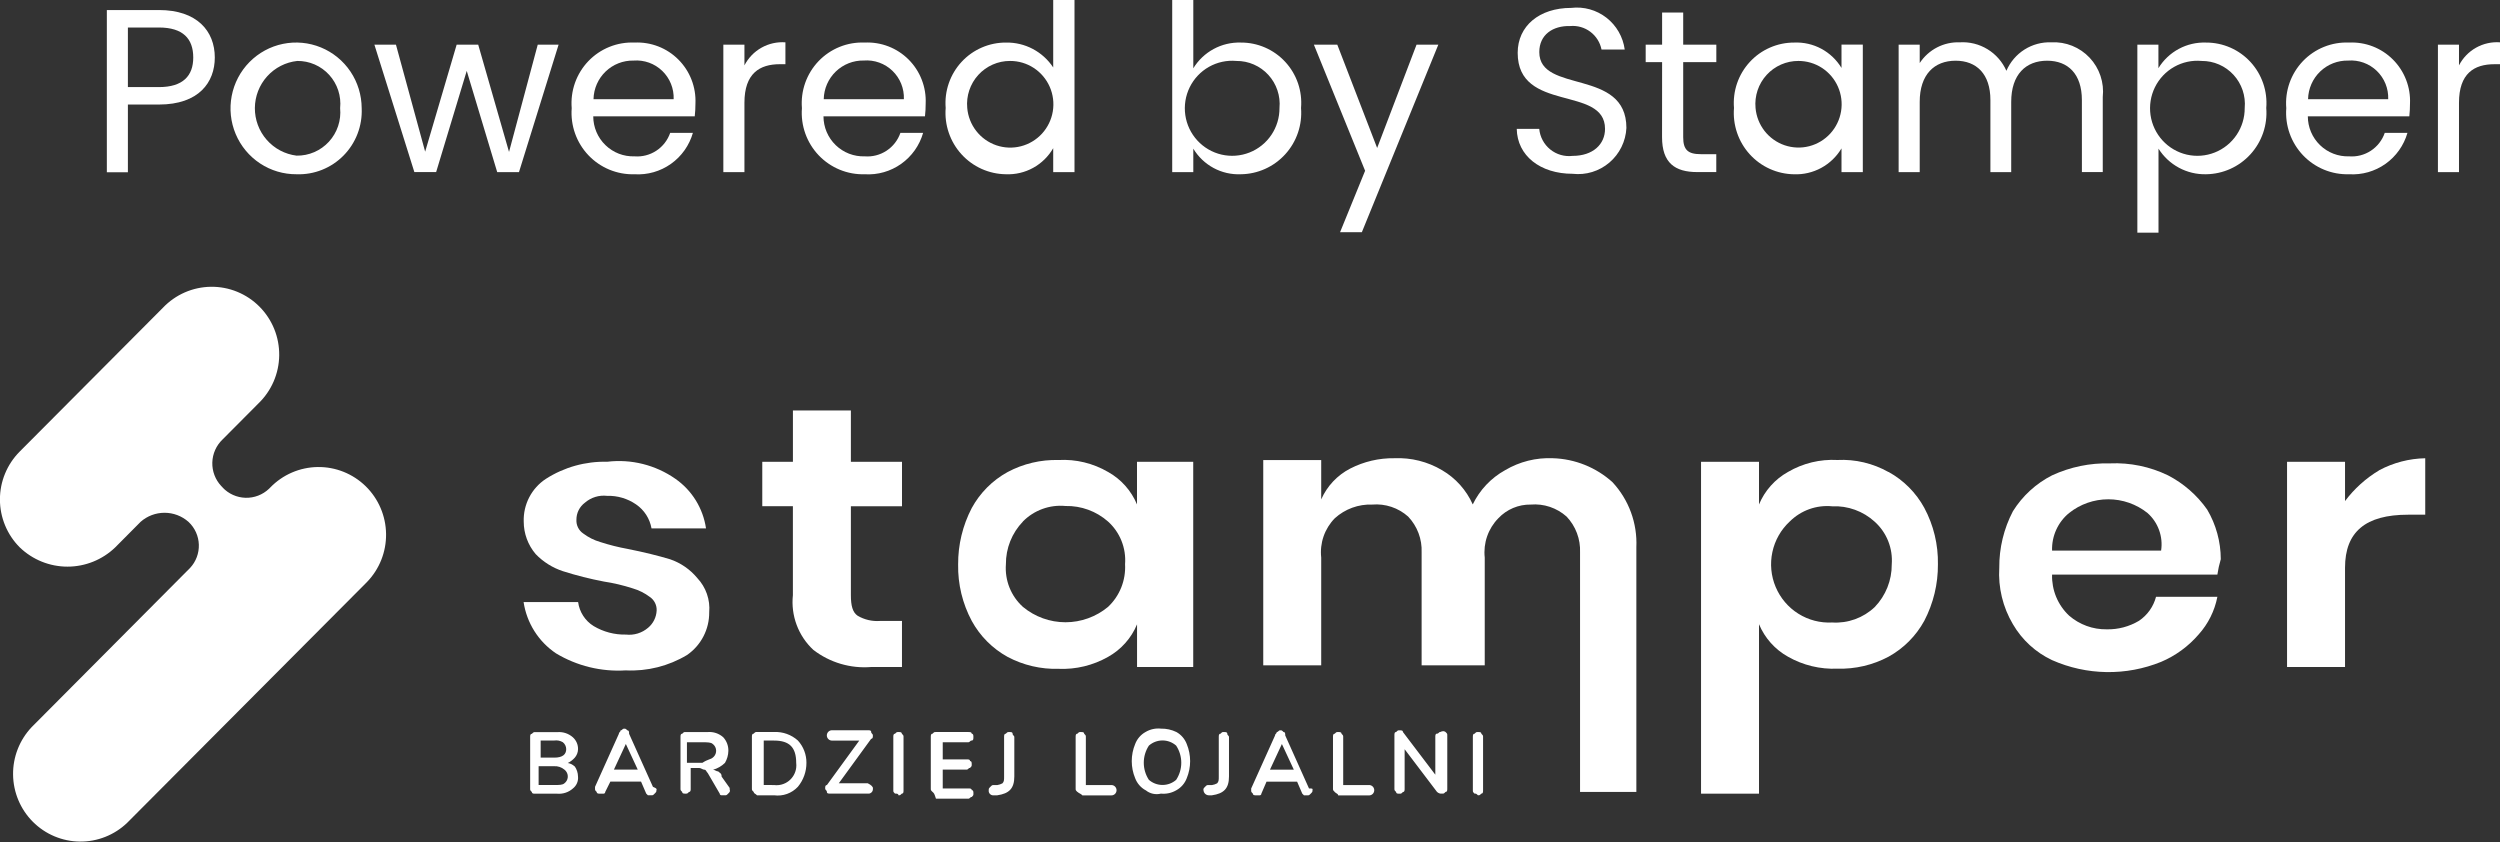 <svg width="190" height="64" viewBox="0 0 190 64" fill="none" xmlns="http://www.w3.org/2000/svg">
<rect x="0" y="0" width="190" height="64" fill="#333333" stroke="none"/>
<path d="M16.917 37.051C17.372 37.533 17.999 37.814 18.661 37.832C19.322 37.85 19.963 37.604 20.444 37.147C20.477 37.116 20.509 37.084 20.54 37.051C21.489 36.072 22.786 35.512 24.146 35.494C25.506 35.476 26.817 36.001 27.792 36.954C28.766 37.907 29.323 39.21 29.341 40.575C29.36 41.941 28.837 43.258 27.888 44.236L27.792 44.333L9.662 62.536C8.693 63.465 7.401 63.976 6.061 63.96C4.722 63.945 3.442 63.404 2.495 62.453C1.548 61.502 1.009 60.216 0.994 58.871C0.978 57.527 1.487 56.229 2.412 55.256L14.188 43.423L14.317 43.296L14.446 43.164C14.893 42.686 15.132 42.05 15.112 41.395C15.091 40.74 14.812 40.12 14.337 39.672L14.317 39.654C13.815 39.213 13.171 38.971 12.505 38.971C11.838 38.971 11.194 39.213 10.692 39.654L10.563 39.783L10.434 39.913L8.754 41.604C7.779 42.542 6.48 43.065 5.13 43.065C3.779 43.065 2.48 42.542 1.505 41.604C1.027 41.127 0.648 40.56 0.389 39.936C0.13 39.312 -0.004 38.642 -0.005 37.966C-0.006 37.29 0.125 36.62 0.383 35.995C0.64 35.37 1.017 34.802 1.493 34.324L1.505 34.312L12.383 23.388C12.855 22.892 13.421 22.495 14.048 22.221C14.675 21.948 15.349 21.803 16.033 21.795C16.716 21.787 17.394 21.916 18.027 22.175C18.66 22.434 19.235 22.817 19.718 23.303C20.201 23.788 20.583 24.365 20.841 25.001C21.099 25.636 21.227 26.317 21.22 27.003C21.212 27.689 21.067 28.367 20.795 28.997C20.522 29.626 20.127 30.194 19.633 30.668L16.915 33.399C16.435 33.856 16.155 34.485 16.136 35.149C16.118 35.813 16.363 36.458 16.817 36.941C16.849 36.974 16.882 37.007 16.915 37.039" fill="white"/>
<path d="M51.328 36.388C51.952 36.823 52.481 37.382 52.882 38.03C53.282 38.678 53.546 39.403 53.657 40.157H49.515C49.45 39.79 49.312 39.44 49.111 39.126C48.909 38.813 48.647 38.544 48.34 38.334C47.693 37.888 46.921 37.661 46.137 37.684C45.836 37.65 45.531 37.678 45.242 37.767C44.952 37.857 44.684 38.005 44.454 38.204C44.252 38.354 44.088 38.55 43.975 38.776C43.863 39.002 43.805 39.252 43.808 39.504C43.797 39.708 43.839 39.911 43.93 40.093C44.02 40.275 44.157 40.431 44.325 40.545C44.714 40.838 45.153 41.058 45.62 41.194C46.299 41.414 46.991 41.589 47.693 41.716C48.988 41.974 50.023 42.235 50.922 42.503C51.731 42.778 52.449 43.273 52.995 43.933C53.32 44.278 53.569 44.688 53.725 45.136C53.881 45.585 53.941 46.061 53.9 46.534C53.905 47.172 53.755 47.801 53.461 48.367C53.168 48.933 52.741 49.417 52.217 49.779C50.813 50.623 49.191 51.03 47.556 50.949C45.696 51.066 43.844 50.612 42.246 49.649C41.591 49.206 41.035 48.632 40.612 47.962C40.19 47.292 39.911 46.541 39.793 45.757H43.937C43.986 46.129 44.117 46.486 44.321 46.801C44.524 47.116 44.794 47.382 45.113 47.579C45.856 48.023 46.709 48.248 47.574 48.228C47.874 48.262 48.179 48.234 48.469 48.144C48.758 48.055 49.026 47.907 49.257 47.709C49.448 47.549 49.605 47.351 49.716 47.127C49.828 46.903 49.892 46.658 49.905 46.408C49.916 46.205 49.873 46.002 49.782 45.819C49.691 45.637 49.555 45.481 49.386 45.367C48.997 45.074 48.558 44.854 48.091 44.718C47.372 44.485 46.635 44.31 45.889 44.197C44.838 43.997 43.8 43.734 42.781 43.41C41.995 43.152 41.284 42.706 40.71 42.109C40.124 41.42 39.803 40.544 39.803 39.638C39.783 38.998 39.927 38.363 40.222 37.795C40.517 37.227 40.952 36.744 41.486 36.394C42.877 35.504 44.5 35.051 46.149 35.093C47.975 34.873 49.817 35.334 51.328 36.388Z" fill="white"/>
<path d="M68.55 47.311V50.692H66.219C64.641 50.822 63.071 50.358 61.814 49.391C61.25 48.867 60.816 48.218 60.546 47.495C60.276 46.773 60.178 45.997 60.26 45.23V38.469H57.933V35.097H60.262V31.195H64.667V35.097H68.552V38.477H64.667V45.239C64.667 46.026 64.796 46.54 65.186 46.8C65.695 47.097 66.282 47.234 66.869 47.193H68.552L68.55 47.311Z" fill="white"/>
<path d="M77.744 39.636C76.906 40.505 76.441 41.67 76.449 42.88C76.403 43.485 76.496 44.092 76.72 44.654C76.945 45.217 77.295 45.72 77.744 46.125C78.654 46.879 79.797 47.292 80.977 47.292C82.157 47.292 83.3 46.879 84.21 46.125C84.649 45.712 84.992 45.208 85.216 44.647C85.439 44.086 85.538 43.483 85.505 42.88C85.551 42.276 85.459 41.669 85.234 41.106C85.01 40.544 84.659 40.041 84.21 39.636C83.318 38.85 82.165 38.429 80.979 38.456C80.385 38.399 79.786 38.475 79.225 38.68C78.664 38.884 78.156 39.211 77.736 39.636H77.744ZM84.21 35.866C85.2 36.418 85.975 37.288 86.412 38.337V35.097H90.685V50.694H86.416V47.449C85.98 48.499 85.204 49.37 84.214 49.922C83.071 50.571 81.771 50.886 80.46 50.831C79.108 50.871 77.769 50.558 76.574 49.922C75.428 49.29 74.484 48.342 73.854 47.191C73.149 45.873 72.792 44.396 72.818 42.9C72.808 41.406 73.164 39.932 73.854 38.609C74.483 37.457 75.427 36.509 76.574 35.878C77.767 35.24 79.105 34.924 80.456 34.961C81.77 34.889 83.076 35.205 84.214 35.87" fill="white"/>
<path d="M122.549 36.647C123.164 37.308 123.641 38.086 123.953 38.935C124.264 39.783 124.404 40.686 124.363 41.59V60.189H120.084V41.983C120.104 41.483 120.024 40.983 119.847 40.515C119.671 40.046 119.402 39.618 119.057 39.256C118.688 38.928 118.257 38.679 117.79 38.522C117.323 38.366 116.828 38.306 116.338 38.347C115.878 38.34 115.421 38.428 114.997 38.607C114.573 38.786 114.191 39.051 113.875 39.386C113.491 39.776 113.2 40.247 113.021 40.764C112.842 41.281 112.78 41.832 112.84 42.377V50.566H108.043V41.983C108.064 41.483 107.983 40.983 107.806 40.514C107.629 40.046 107.36 39.618 107.015 39.256C106.646 38.928 106.215 38.678 105.748 38.522C105.28 38.366 104.786 38.306 104.295 38.347C103.247 38.308 102.225 38.68 101.446 39.386C101.063 39.776 100.771 40.247 100.592 40.764C100.413 41.281 100.352 41.832 100.412 42.377V50.566H96.007V34.963H100.412V37.954C100.858 36.943 101.635 36.117 102.614 35.612C103.653 35.078 104.806 34.808 105.972 34.825C107.243 34.769 108.502 35.084 109.597 35.734C110.627 36.335 111.442 37.245 111.929 38.336C112.461 37.234 113.32 36.325 114.388 35.734C115.484 35.085 116.744 34.769 118.015 34.825C119.693 34.874 121.299 35.519 122.549 36.645" fill="white"/>
<path d="M136.017 39.636C135.352 40.255 134.892 41.064 134.701 41.955C134.51 42.845 134.597 43.773 134.951 44.612C135.304 45.45 135.906 46.16 136.675 46.642C137.444 47.125 138.343 47.358 139.248 47.309C139.838 47.347 140.429 47.262 140.984 47.061C141.539 46.859 142.048 46.546 142.477 46.139C143.316 45.269 143.781 44.104 143.773 42.894C143.819 42.29 143.727 41.683 143.502 41.12C143.277 40.558 142.927 40.054 142.477 39.65C141.597 38.847 140.436 38.426 139.248 38.479C138.658 38.422 138.063 38.496 137.504 38.696C136.946 38.897 136.438 39.218 136.017 39.638V39.636ZM143.528 35.866C144.674 36.498 145.618 37.446 146.247 38.597C146.953 39.915 147.309 41.392 147.282 42.888C147.293 44.382 146.937 45.856 146.247 47.18C145.618 48.331 144.674 49.278 143.528 49.91C142.333 50.546 140.994 50.859 139.642 50.819C138.331 50.874 137.03 50.56 135.888 49.91C134.898 49.359 134.121 48.488 133.684 47.439V60.319H129.279V35.097H133.684V38.34C134.121 37.29 134.898 36.42 135.888 35.868C137.024 35.204 138.329 34.888 139.642 34.959C140.998 34.891 142.345 35.209 143.528 35.876" fill="white"/>
<path d="M163.209 38.987C162.362 38.313 161.312 37.946 160.231 37.946C159.15 37.946 158.101 38.313 157.253 38.987C156.832 39.331 156.497 39.769 156.272 40.265C156.048 40.761 155.94 41.303 155.958 41.847H164.244C164.324 41.322 164.271 40.785 164.09 40.285C163.909 39.785 163.607 39.339 163.209 38.987ZM168.519 43.669H155.958C155.941 44.252 156.047 44.832 156.27 45.37C156.494 45.908 156.829 46.392 157.253 46.79C158.044 47.474 159.058 47.844 160.102 47.829C160.967 47.849 161.821 47.624 162.565 47.18C163.202 46.75 163.662 46.103 163.858 45.358H168.521C168.314 46.423 167.822 47.413 167.097 48.218C166.319 49.123 165.344 49.835 164.248 50.3C162.928 50.836 161.514 51.101 160.09 51.078C158.666 51.056 157.261 50.747 155.958 50.17C154.712 49.584 153.674 48.632 152.98 47.439C152.214 46.146 151.853 44.65 151.945 43.148C151.934 41.654 152.289 40.18 152.98 38.857C153.706 37.691 154.736 36.747 155.958 36.126C157.337 35.489 158.844 35.177 160.363 35.217C161.883 35.15 163.396 35.463 164.767 36.126C165.954 36.74 166.975 37.632 167.745 38.727C168.419 39.868 168.776 41.17 168.78 42.497C168.665 42.884 168.578 43.278 168.519 43.677" fill="white"/>
<path d="M180.822 35.736C181.9 35.162 183.098 34.851 184.318 34.827V39.117H183.013C179.782 39.117 178.222 40.419 178.222 43.15V50.691H173.816V35.097H178.222V38.082C178.926 37.141 179.806 36.348 180.812 35.746" fill="white"/>
<path d="M112.066 60.317C111.937 60.187 111.937 60.187 111.937 60.057V56.022C111.937 55.894 111.937 55.764 112.066 55.764C112.195 55.634 112.195 55.634 112.325 55.634C112.454 55.634 112.583 55.634 112.583 55.764C112.713 55.894 112.713 55.894 112.713 56.022V60.055C112.713 60.185 112.713 60.313 112.583 60.313C112.454 60.443 112.454 60.443 112.325 60.443C112.19 60.313 112.19 60.313 112.06 60.313L112.066 60.317ZM109.864 55.634C109.993 55.764 109.993 55.764 109.993 55.894V59.925C109.993 60.055 109.993 60.185 109.864 60.185C109.734 60.315 109.734 60.315 109.605 60.315C109.534 60.324 109.462 60.317 109.394 60.295C109.327 60.272 109.265 60.235 109.213 60.185L106.752 56.941V59.931C106.752 60.061 106.752 60.191 106.623 60.191C106.494 60.321 106.494 60.321 106.364 60.321C106.235 60.321 106.106 60.321 106.106 60.191C105.976 60.061 105.976 60.061 105.976 59.931V55.894C105.976 55.764 105.976 55.634 106.106 55.634C106.235 55.504 106.235 55.504 106.364 55.504C106.494 55.504 106.623 55.504 106.623 55.634L109.084 58.877V56.018C109.084 55.888 109.084 55.758 109.213 55.758C109.343 55.758 109.343 55.628 109.472 55.628C109.725 55.502 109.854 55.628 109.854 55.628L109.864 55.634ZM101.438 60.185C101.307 60.055 101.307 60.055 101.307 59.925V56.022C101.307 55.894 101.307 55.764 101.438 55.764C101.566 55.634 101.566 55.634 101.695 55.634C101.824 55.634 101.954 55.634 101.954 55.764C102.083 55.894 102.083 55.894 102.083 56.022V59.663H104.027C104.131 59.657 104.233 59.693 104.311 59.762C104.389 59.831 104.436 59.929 104.442 60.033C104.448 60.138 104.413 60.24 104.344 60.319C104.275 60.397 104.178 60.444 104.074 60.45C104.058 60.453 104.042 60.453 104.027 60.45H101.699C101.699 60.321 101.57 60.321 101.438 60.193V60.185ZM96.517 58.495H98.331L97.424 56.545L96.517 58.495ZM99.748 60.055C99.748 60.185 99.748 60.185 99.618 60.315C99.489 60.445 99.489 60.445 99.36 60.445H99.101L98.972 60.315L98.58 59.406H96.256L95.864 60.315C95.865 60.331 95.862 60.348 95.856 60.364C95.85 60.379 95.841 60.394 95.829 60.406C95.818 60.418 95.804 60.427 95.789 60.434C95.774 60.441 95.757 60.444 95.741 60.445H95.478C95.349 60.445 95.219 60.445 95.219 60.315C95.09 60.185 95.09 60.185 95.09 60.055V59.925L96.904 55.894C96.904 55.764 97.032 55.764 97.032 55.634C97.161 55.634 97.161 55.504 97.293 55.504C97.424 55.504 97.42 55.504 97.549 55.634C97.678 55.634 97.678 55.764 97.678 55.894L99.485 59.923C99.757 59.923 99.757 59.923 99.757 60.055H99.748ZM91.459 60.055C91.459 59.925 91.46 59.925 91.589 59.795C91.718 59.666 91.718 59.666 91.847 59.666H92.106C92.243 59.645 92.375 59.601 92.498 59.536C92.627 59.408 92.627 59.276 92.627 59.016V56.022C92.627 55.894 92.627 55.764 92.757 55.764C92.886 55.634 92.886 55.634 93.015 55.634C93.144 55.634 93.274 55.634 93.274 55.764C93.274 55.894 93.403 55.894 93.403 56.022V59.012C93.403 59.923 93.011 60.313 92.108 60.443H91.857C91.755 60.438 91.657 60.395 91.585 60.323C91.512 60.25 91.47 60.152 91.465 60.049L91.459 60.055ZM89.388 59.268C89.642 58.882 89.777 58.43 89.777 57.968C89.777 57.505 89.642 57.053 89.388 56.667C89.102 56.414 88.734 56.274 88.352 56.274C87.97 56.274 87.602 56.414 87.315 56.667C87.062 57.053 86.927 57.505 86.927 57.968C86.927 58.43 87.062 58.882 87.315 59.268C87.603 59.519 87.971 59.657 88.352 59.657C88.733 59.657 89.101 59.519 89.388 59.268ZM87.057 60.055C86.697 59.855 86.419 59.533 86.273 59.146C86.101 58.734 86.013 58.292 86.013 57.846C86.013 57.399 86.101 56.957 86.273 56.545C86.419 56.158 86.697 55.835 87.057 55.634C87.411 55.423 87.823 55.333 88.232 55.376C88.639 55.368 89.042 55.456 89.408 55.634C89.768 55.836 90.045 56.158 90.192 56.545C90.362 56.957 90.45 57.399 90.45 57.846C90.45 58.292 90.362 58.734 90.192 59.146C90.046 59.532 89.768 59.855 89.408 60.055C89.054 60.265 88.642 60.356 88.232 60.315C88.032 60.366 87.822 60.369 87.62 60.324C87.417 60.279 87.229 60.187 87.069 60.055H87.057ZM81.878 60.185C81.749 60.055 81.749 60.055 81.749 59.925V56.022C81.749 55.894 81.749 55.764 81.878 55.764C82.007 55.634 82.007 55.634 82.137 55.634C82.266 55.634 82.395 55.634 82.395 55.764C82.525 55.894 82.525 55.894 82.525 56.022V59.663H84.466C84.57 59.663 84.67 59.705 84.743 59.779C84.817 59.853 84.858 59.953 84.858 60.057C84.858 60.161 84.817 60.261 84.743 60.335C84.67 60.409 84.57 60.45 84.466 60.45H82.264C82.147 60.313 82.023 60.313 81.888 60.185H81.878ZM75.144 60.055C75.144 59.925 75.144 59.925 75.273 59.795C75.402 59.666 75.402 59.666 75.532 59.666H75.79C75.927 59.645 76.06 59.6 76.182 59.536C76.312 59.408 76.311 59.276 76.311 59.016V56.022C76.311 55.894 76.311 55.764 76.441 55.764C76.57 55.634 76.57 55.634 76.7 55.634C76.829 55.634 76.958 55.634 76.958 55.764C76.958 55.894 77.088 55.894 77.088 56.022V59.012C77.088 59.923 76.696 60.313 75.792 60.443H75.534C75.489 60.449 75.442 60.447 75.398 60.435C75.354 60.424 75.312 60.404 75.276 60.376C75.239 60.349 75.209 60.314 75.186 60.275C75.163 60.235 75.148 60.191 75.142 60.146C75.138 60.116 75.138 60.085 75.142 60.055H75.144ZM70.87 60.185C70.741 60.055 70.741 60.055 70.741 59.925V56.022C70.741 55.894 70.741 55.764 70.87 55.764C71 55.634 71 55.634 71.129 55.634H73.59C73.719 55.634 73.849 55.634 73.849 55.764C73.978 55.764 73.978 55.894 73.978 56.022C73.978 56.15 73.978 56.281 73.849 56.281C73.719 56.281 73.719 56.411 73.59 56.411H71.648V57.712H73.463C73.592 57.712 73.721 57.712 73.721 57.842C73.851 57.842 73.851 57.971 73.851 58.101C73.851 58.231 73.851 58.231 73.721 58.361C73.592 58.361 73.592 58.491 73.463 58.491H71.648V59.921H73.592C73.721 59.921 73.851 59.921 73.851 60.051C73.98 60.051 73.98 60.181 73.98 60.311C73.98 60.441 73.98 60.441 73.851 60.571C73.721 60.571 73.721 60.7 73.592 60.7H71.133C71.004 60.307 71.004 60.307 70.874 60.185H70.87ZM68.022 60.315C67.892 60.185 67.892 60.185 67.892 60.055V56.022C67.892 55.894 67.892 55.764 68.022 55.764C68.151 55.634 68.151 55.634 68.28 55.634C68.409 55.634 68.539 55.634 68.539 55.764C68.668 55.894 68.668 55.894 68.668 56.022V60.055C68.668 60.185 68.668 60.313 68.539 60.313C68.409 60.443 68.409 60.443 68.28 60.443C68.28 60.313 68.153 60.313 68.023 60.313L68.022 60.315ZM66.338 59.921C66.352 60.012 66.329 60.105 66.275 60.178C66.22 60.252 66.139 60.301 66.048 60.315C66.016 60.321 65.983 60.321 65.95 60.315H63.102C62.972 60.315 62.843 60.315 62.843 60.185C62.843 60.055 62.714 60.055 62.714 59.925C62.714 59.795 62.714 59.666 62.843 59.666L65.304 56.285H63.231C63.127 56.285 63.027 56.244 62.954 56.17C62.88 56.096 62.839 55.996 62.839 55.892C62.839 55.787 62.88 55.687 62.954 55.614C63.027 55.54 63.127 55.498 63.231 55.498H65.952C66.082 55.498 66.209 55.498 66.209 55.628C66.209 55.758 66.338 55.758 66.338 55.888C66.338 56.018 66.338 56.148 66.209 56.148L63.748 59.53H65.952C66.219 59.663 66.348 59.793 66.348 59.923L66.338 59.921ZM58.828 59.663C59.224 59.714 59.624 59.604 59.94 59.358C60.255 59.112 60.461 58.751 60.511 58.353C60.527 58.227 60.527 58.099 60.511 57.974C60.511 56.793 59.992 56.283 58.828 56.283H58.044V59.661L58.828 59.663ZM57.274 60.183C57.145 60.053 57.145 60.053 57.145 59.923V56.02C57.145 55.892 57.145 55.762 57.274 55.762C57.404 55.632 57.404 55.632 57.533 55.632H58.828C59.494 55.602 60.144 55.835 60.641 56.281C61.062 56.742 61.294 57.346 61.289 57.971C61.293 58.636 61.063 59.282 60.641 59.793C60.412 60.039 60.128 60.226 59.813 60.339C59.498 60.452 59.16 60.487 58.828 60.443H57.533C57.417 60.313 57.284 60.313 57.284 60.185L57.274 60.183ZM54.167 57.582C54.235 57.531 54.292 57.467 54.336 57.393C54.379 57.319 54.408 57.238 54.42 57.153C54.432 57.069 54.427 56.983 54.406 56.9C54.385 56.817 54.347 56.739 54.296 56.671C54.26 56.622 54.216 56.579 54.167 56.543C54.037 56.413 53.775 56.413 53.383 56.413H52.207V57.974H53.383C53.775 57.71 54.03 57.71 54.167 57.58V57.582ZM55.474 60.051C55.474 60.181 55.474 60.181 55.344 60.311C55.215 60.441 55.215 60.441 55.088 60.441H54.827C54.81 60.441 54.794 60.438 54.779 60.432C54.763 60.426 54.749 60.417 54.737 60.406C54.725 60.394 54.716 60.38 54.709 60.365C54.703 60.35 54.7 60.333 54.7 60.317L53.792 58.756C53.663 58.627 53.663 58.497 53.534 58.497C53.404 58.497 53.275 58.367 53.142 58.367H52.493V59.927C52.493 60.057 52.493 60.187 52.364 60.187C52.235 60.317 52.235 60.317 52.105 60.317C51.976 60.317 51.847 60.317 51.847 60.187C51.718 60.057 51.718 60.057 51.718 59.927V56.024C51.718 55.896 51.718 55.766 51.847 55.766C51.976 55.636 51.976 55.636 52.105 55.636H53.789C54.001 55.619 54.214 55.645 54.416 55.712C54.618 55.78 54.805 55.888 54.964 56.029C55.225 56.311 55.365 56.684 55.356 57.068C55.349 57.389 55.26 57.703 55.097 57.979C54.844 58.227 54.533 58.406 54.192 58.501C54.32 58.501 54.449 58.629 54.584 58.629C54.713 58.758 54.843 58.758 54.843 59.022L55.489 59.931C55.344 59.931 55.474 59.931 55.474 60.063V60.051ZM46.657 58.491H48.469L47.564 56.541L46.657 58.491ZM49.886 60.051C49.886 60.181 49.886 60.181 49.756 60.311C49.627 60.441 49.629 60.441 49.498 60.441H49.241L49.112 60.311L48.72 59.402H46.388L45.996 60.189C45.997 60.206 45.994 60.222 45.988 60.238C45.982 60.254 45.973 60.268 45.962 60.28C45.95 60.292 45.936 60.301 45.921 60.308C45.906 60.315 45.889 60.318 45.873 60.319H45.61C45.481 60.319 45.35 60.319 45.35 60.189C45.222 60.059 45.222 60.059 45.222 59.929V59.799L47.035 55.768C47.035 55.638 47.164 55.638 47.164 55.508C47.293 55.508 47.293 55.38 47.423 55.38C47.552 55.38 47.552 55.38 47.681 55.508C47.81 55.508 47.811 55.638 47.811 55.768L49.623 59.799C49.903 59.923 49.903 59.923 49.903 60.055L49.886 60.051ZM42.895 59.532C42.963 59.48 43.02 59.416 43.063 59.343C43.106 59.269 43.135 59.187 43.147 59.103C43.158 59.018 43.154 58.932 43.132 58.849C43.111 58.767 43.073 58.689 43.022 58.621C42.985 58.572 42.942 58.529 42.895 58.491C42.676 58.307 42.395 58.214 42.111 58.231H40.935V59.661H42.111C42.503 59.661 42.759 59.661 42.895 59.53V59.532ZM40.951 57.58H42.126C42.775 57.58 43.032 57.32 43.032 56.931C43.03 56.83 43.007 56.731 42.962 56.641C42.918 56.55 42.854 56.471 42.775 56.409C42.58 56.292 42.351 56.246 42.126 56.279H41.09V57.58H40.951ZM43.67 58.229C43.834 58.459 43.925 58.734 43.929 59.016C43.947 59.189 43.92 59.363 43.851 59.523C43.782 59.682 43.674 59.821 43.537 59.927C43.378 60.069 43.191 60.177 42.989 60.244C42.787 60.312 42.574 60.338 42.361 60.321H40.68C40.551 60.321 40.422 60.321 40.422 60.193C40.292 60.063 40.292 60.063 40.292 59.931V56.029C40.292 55.902 40.292 55.772 40.422 55.772C40.551 55.642 40.551 55.642 40.68 55.642H42.364C42.576 55.625 42.789 55.651 42.991 55.718C43.193 55.786 43.38 55.894 43.539 56.035C43.666 56.15 43.767 56.29 43.835 56.447C43.903 56.605 43.935 56.775 43.931 56.946C43.925 57.187 43.833 57.417 43.672 57.596C43.524 57.757 43.349 57.891 43.153 57.989C43.347 58.021 43.528 58.111 43.67 58.247" fill="white"/>
<path d="M12.081 7.945H9.72V13.09H8.12V0.763H12.081C14.97 0.763 16.325 2.357 16.325 4.372C16.325 6.241 15.128 7.945 12.081 7.945ZM12.081 6.619C13.913 6.619 14.687 5.753 14.687 4.372C14.687 2.939 13.904 2.091 12.081 2.091H9.72V6.617L12.081 6.619Z" fill="white"/>
<path d="M22.541 13.243C21.554 13.251 20.587 12.964 19.763 12.419C18.939 11.875 18.294 11.097 17.911 10.184C17.527 9.271 17.422 8.264 17.609 7.291C17.795 6.318 18.265 5.423 18.959 4.718C19.653 4.014 20.54 3.532 21.506 3.334C22.473 3.136 23.477 3.23 24.39 3.605C25.303 3.98 26.085 4.619 26.637 5.441C27.188 6.262 27.484 7.23 27.488 8.22C27.518 8.883 27.412 9.546 27.174 10.165C26.937 10.785 26.575 11.348 26.11 11.82C25.645 12.292 25.088 12.662 24.474 12.907C23.859 13.152 23.201 13.267 22.541 13.243ZM22.541 11.829C23.002 11.836 23.459 11.745 23.883 11.562C24.306 11.379 24.687 11.109 24.999 10.768C25.311 10.427 25.549 10.024 25.695 9.585C25.842 9.146 25.895 8.681 25.85 8.22C25.897 7.764 25.847 7.304 25.705 6.868C25.562 6.433 25.329 6.033 25.022 5.694C24.714 5.355 24.339 5.085 23.921 4.902C23.502 4.719 23.05 4.627 22.593 4.632C21.713 4.726 20.898 5.143 20.303 5.802C19.709 6.461 19.377 7.317 19.37 8.207C19.364 9.096 19.683 9.957 20.268 10.624C20.852 11.293 21.661 11.721 22.541 11.829Z" fill="white"/>
<path d="M28.454 3.394H30.092L32.312 11.528L34.706 3.394H36.344L38.686 11.546L40.868 3.394H42.453L39.442 13.084H37.788L35.472 5.387L33.147 13.078H31.491L28.454 3.394Z" fill="white"/>
<path d="M48.222 13.244C47.57 13.263 46.922 13.144 46.319 12.896C45.715 12.647 45.171 12.273 44.721 11.8C44.271 11.326 43.925 10.762 43.706 10.146C43.487 9.529 43.399 8.873 43.449 8.22C43.396 7.569 43.481 6.913 43.699 6.297C43.918 5.68 44.264 5.118 44.715 4.646C45.167 4.175 45.713 3.805 46.318 3.562C46.922 3.318 47.571 3.207 48.222 3.235C48.837 3.205 49.451 3.305 50.025 3.527C50.599 3.749 51.121 4.089 51.556 4.525C51.992 4.961 52.333 5.483 52.556 6.059C52.78 6.635 52.881 7.251 52.854 7.868C52.854 8.193 52.837 8.517 52.801 8.84H45.087C45.087 9.249 45.169 9.653 45.328 10.029C45.487 10.405 45.72 10.745 46.013 11.028C46.305 11.312 46.651 11.534 47.031 11.681C47.41 11.827 47.816 11.896 48.222 11.882C48.807 11.928 49.391 11.777 49.881 11.454C50.372 11.132 50.742 10.654 50.934 10.098H52.66C52.387 11.051 51.799 11.882 50.992 12.454C50.185 13.026 49.208 13.305 48.222 13.244ZM45.107 7.538H51.198C51.212 7.138 51.142 6.739 50.993 6.369C50.843 5.998 50.617 5.663 50.329 5.386C50.041 5.109 49.699 4.896 49.323 4.761C48.948 4.627 48.549 4.573 48.151 4.604C47.361 4.588 46.597 4.887 46.026 5.436C45.455 5.985 45.125 6.738 45.107 7.532V7.538Z" fill="white"/>
<path d="M56.577 13.084H54.974V3.394H56.577V4.968C56.869 4.402 57.319 3.935 57.873 3.624C58.427 3.313 59.059 3.171 59.692 3.217V4.879H59.271C57.739 4.879 56.577 5.57 56.577 7.813V13.084Z" fill="white"/>
<path d="M65.719 13.244C65.067 13.263 64.419 13.144 63.816 12.896C63.213 12.647 62.668 12.273 62.218 11.8C61.768 11.326 61.422 10.762 61.203 10.146C60.984 9.529 60.896 8.873 60.946 8.22C60.893 7.569 60.978 6.913 61.196 6.297C61.415 5.68 61.761 5.118 62.212 4.646C62.664 4.175 63.21 3.805 63.815 3.562C64.419 3.318 65.068 3.207 65.719 3.235C66.334 3.205 66.948 3.305 67.522 3.527C68.096 3.749 68.618 4.089 69.054 4.525C69.49 4.961 69.83 5.483 70.053 6.059C70.277 6.635 70.378 7.251 70.351 7.868C70.352 8.193 70.334 8.517 70.298 8.84H62.584C62.585 9.248 62.667 9.653 62.826 10.028C62.985 10.404 63.218 10.744 63.51 11.028C63.803 11.311 64.149 11.533 64.528 11.68C64.908 11.827 65.313 11.896 65.719 11.882C66.304 11.928 66.888 11.777 67.378 11.454C67.869 11.132 68.239 10.654 68.431 10.098H70.157C69.885 11.051 69.296 11.882 68.489 12.454C67.682 13.027 66.705 13.305 65.719 13.244ZM62.604 7.538H68.695C68.71 7.137 68.64 6.738 68.491 6.367C68.341 5.995 68.115 5.66 67.827 5.383C67.539 5.105 67.196 4.892 66.82 4.757C66.444 4.622 66.044 4.569 65.647 4.6C64.856 4.585 64.092 4.885 63.522 5.434C62.951 5.984 62.621 6.738 62.604 7.532V7.538Z" fill="white"/>
<path d="M76.468 3.235C77.174 3.224 77.872 3.391 78.497 3.722C79.122 4.053 79.654 4.536 80.044 5.127V0H81.662V13.084H80.044V11.262C79.681 11.89 79.155 12.406 78.522 12.755C77.889 13.104 77.172 13.273 76.451 13.243C75.814 13.236 75.185 13.098 74.603 12.836C74.022 12.575 73.5 12.196 73.071 11.723C72.641 11.251 72.313 10.694 72.107 10.089C71.9 9.484 71.82 8.842 71.871 8.205C71.82 7.569 71.9 6.929 72.109 6.326C72.317 5.723 72.647 5.17 73.08 4.703C73.512 4.235 74.037 3.863 74.62 3.611C75.203 3.358 75.833 3.23 76.468 3.235ZM76.768 4.632C76.314 4.63 75.864 4.723 75.448 4.906C75.031 5.089 74.658 5.357 74.351 5.694C74.044 6.03 73.811 6.427 73.666 6.86C73.521 7.292 73.468 7.75 73.51 8.205C73.564 8.842 73.802 9.45 74.194 9.954C74.587 10.458 75.117 10.837 75.72 11.043C76.323 11.249 76.974 11.275 77.591 11.116C78.208 10.957 78.766 10.622 79.197 10.15C79.627 9.678 79.911 9.09 80.014 8.459C80.118 7.827 80.035 7.179 79.778 6.594C79.52 6.008 79.098 5.511 78.564 5.163C78.029 4.814 77.405 4.63 76.768 4.632Z" fill="white"/>
<path d="M94.3 3.235C94.935 3.23 95.563 3.359 96.145 3.612C96.727 3.866 97.251 4.238 97.681 4.706C98.112 5.173 98.441 5.726 98.648 6.328C98.854 6.931 98.933 7.57 98.879 8.205C98.93 8.842 98.85 9.484 98.644 10.089C98.438 10.694 98.11 11.251 97.68 11.723C97.251 12.196 96.729 12.575 96.148 12.836C95.566 13.098 94.938 13.236 94.3 13.243C93.58 13.274 92.865 13.109 92.231 12.767C91.596 12.424 91.064 11.917 90.691 11.298V13.084H89.088V0H90.691V5.19C91.068 4.574 91.6 4.068 92.234 3.725C92.868 3.381 93.581 3.212 94.3 3.235ZM93.967 4.632C93.244 4.566 92.518 4.722 91.884 5.079C91.251 5.436 90.74 5.977 90.418 6.631C90.097 7.285 89.98 8.021 90.083 8.743C90.186 9.465 90.505 10.139 90.997 10.675C91.489 11.212 92.131 11.587 92.839 11.75C93.547 11.913 94.287 11.858 94.963 11.59C95.639 11.323 96.218 10.856 96.625 10.252C97.031 9.648 97.246 8.934 97.241 8.205C97.283 7.749 97.229 7.29 97.082 6.857C96.936 6.423 96.702 6.026 96.393 5.689C96.085 5.353 95.71 5.085 95.292 4.903C94.874 4.72 94.423 4.628 93.967 4.632Z" fill="white"/>
<path d="M107.657 3.394H109.313L103.502 17.645H101.846L103.748 12.978L99.855 3.394H101.634L104.663 11.246L107.657 3.394Z" fill="white"/>
<path d="M119.517 13.208C117.053 13.208 115.309 11.831 115.273 9.794H116.982C117.01 10.098 117.099 10.393 117.243 10.661C117.386 10.93 117.582 11.166 117.819 11.358C118.055 11.549 118.327 11.691 118.619 11.775C118.911 11.859 119.216 11.883 119.517 11.847C121.067 11.847 121.982 10.963 121.982 9.794C121.982 6.471 115.344 8.592 115.344 4.014C115.344 1.979 116.982 0.6 119.412 0.6C120.368 0.487 121.33 0.755 122.091 1.347C122.852 1.939 123.35 2.808 123.479 3.766H121.716C121.608 3.226 121.306 2.746 120.867 2.416C120.428 2.086 119.883 1.931 119.337 1.979C118.017 1.944 116.986 2.635 116.986 3.959C116.986 7.144 123.607 5.163 123.607 9.724C123.582 10.228 123.454 10.721 123.232 11.174C123.009 11.627 122.697 12.029 122.314 12.355C121.93 12.682 121.485 12.926 121.004 13.073C120.523 13.22 120.017 13.265 119.517 13.208Z" fill="white"/>
<path d="M126.32 4.72H125.072V3.394H126.32V0.954H127.923V3.394H130.441V4.72H127.923V10.426C127.923 11.382 128.274 11.717 129.261 11.717H130.437V13.078H128.993C127.284 13.078 126.316 12.372 126.316 10.426L126.32 4.72Z" fill="white"/>
<path d="M136.362 3.235C137.078 3.204 137.789 3.366 138.421 3.705C139.052 4.044 139.582 4.548 139.954 5.163V3.392H141.574V13.082H139.954V11.278C139.583 11.901 139.053 12.412 138.418 12.758C137.783 13.104 137.066 13.273 136.344 13.245C135.709 13.236 135.082 13.097 134.502 12.834C133.922 12.572 133.402 12.193 132.975 11.72C132.547 11.248 132.221 10.692 132.016 10.088C131.811 9.483 131.731 8.843 131.783 8.207C131.731 7.572 131.811 6.933 132.017 6.331C132.224 5.729 132.553 5.177 132.984 4.71C133.414 4.242 133.937 3.869 134.519 3.616C135.1 3.362 135.728 3.232 136.362 3.235ZM136.678 4.632C136.223 4.63 135.774 4.724 135.358 4.907C134.942 5.09 134.569 5.358 134.262 5.695C133.955 6.031 133.722 6.428 133.577 6.86C133.433 7.293 133.379 7.75 133.421 8.205C133.476 8.842 133.714 9.449 134.106 9.953C134.499 10.456 135.029 10.834 135.632 11.04C136.235 11.245 136.884 11.271 137.501 11.112C138.118 10.953 138.675 10.617 139.105 10.146C139.535 9.674 139.819 9.087 139.922 8.456C140.025 7.825 139.943 7.177 139.685 6.592C139.428 6.007 139.006 5.511 138.472 5.162C137.938 4.814 137.314 4.63 136.678 4.632Z" fill="white"/>
<path d="M158.223 7.603C158.223 5.621 157.167 4.614 155.584 4.614C153.963 4.614 152.852 5.659 152.852 7.744V13.084H151.271V7.603C151.271 5.621 150.215 4.614 148.628 4.614C147.009 4.614 145.898 5.659 145.898 7.744V13.084H144.296V3.394H145.898V4.791C146.229 4.288 146.683 3.879 147.216 3.603C147.75 3.327 148.345 3.194 148.945 3.217C149.685 3.172 150.42 3.355 151.053 3.742C151.686 4.129 152.186 4.701 152.486 5.381C152.771 4.716 153.249 4.154 153.859 3.767C154.469 3.381 155.181 3.189 155.901 3.217C156.442 3.188 156.982 3.278 157.485 3.48C157.988 3.682 158.441 3.991 158.813 4.387C159.185 4.782 159.466 5.254 159.638 5.769C159.811 6.285 159.869 6.832 159.81 7.372V13.078H158.225L158.223 7.603Z" fill="white"/>
<path d="M167.657 3.235C168.291 3.232 168.919 3.362 169.5 3.615C170.082 3.869 170.604 4.242 171.035 4.709C171.465 5.176 171.794 5.728 172.001 6.33C172.208 6.932 172.288 7.57 172.236 8.205C172.287 8.842 172.207 9.484 172.001 10.089C171.795 10.694 171.467 11.251 171.037 11.723C170.608 12.196 170.086 12.575 169.505 12.836C168.923 13.098 168.294 13.236 167.657 13.243C166.94 13.259 166.23 13.088 165.597 12.747C164.965 12.406 164.43 11.907 164.046 11.298V17.682H162.439V3.394H164.04V5.181C164.418 4.564 164.951 4.059 165.587 3.717C166.222 3.375 166.937 3.209 167.657 3.235ZM167.322 4.632C166.599 4.566 165.873 4.723 165.24 5.08C164.606 5.437 164.096 5.978 163.774 6.632C163.453 7.286 163.337 8.023 163.44 8.745C163.544 9.466 163.863 10.14 164.354 10.676C164.846 11.213 165.489 11.587 166.196 11.751C166.904 11.914 167.645 11.858 168.32 11.59C168.996 11.323 169.575 10.856 169.982 10.252C170.388 9.648 170.603 8.934 170.598 8.205C170.64 7.749 170.585 7.29 170.439 6.856C170.293 6.423 170.058 6.025 169.749 5.688C169.441 5.352 169.065 5.084 168.647 4.902C168.229 4.72 167.778 4.628 167.322 4.632Z" fill="white"/>
<path d="M178.53 13.243C177.878 13.263 177.23 13.144 176.627 12.896C176.023 12.647 175.479 12.273 175.029 11.8C174.579 11.326 174.233 10.762 174.014 10.146C173.795 9.529 173.707 8.873 173.757 8.22C173.703 7.568 173.788 6.912 174.006 6.296C174.225 5.68 174.571 5.117 175.022 4.645C175.474 4.174 176.02 3.804 176.625 3.561C177.23 3.318 177.879 3.206 178.53 3.235C179.144 3.205 179.758 3.305 180.332 3.527C180.906 3.749 181.427 4.089 181.863 4.526C182.299 4.962 182.639 5.484 182.862 6.06C183.086 6.635 183.187 7.251 183.16 7.868C183.16 8.193 183.143 8.517 183.109 8.84H175.395C175.395 9.248 175.477 9.653 175.636 10.029C175.795 10.405 176.028 10.744 176.32 11.028C176.613 11.312 176.959 11.534 177.339 11.68C177.718 11.827 178.123 11.896 178.53 11.882C179.115 11.927 179.698 11.777 180.189 11.454C180.679 11.131 181.05 10.654 181.242 10.097H182.966C182.693 11.05 182.105 11.881 181.299 12.453C180.492 13.025 179.515 13.304 178.53 13.243ZM175.413 7.538H181.504C181.518 7.138 181.448 6.74 181.299 6.369C181.149 5.998 180.923 5.664 180.636 5.387C180.348 5.11 180.006 4.897 179.631 4.762C179.256 4.627 178.857 4.573 178.459 4.604C177.669 4.588 176.904 4.887 176.333 5.435C175.762 5.984 175.431 6.738 175.413 7.532V7.538Z" fill="white"/>
<path d="M186.883 13.084H185.282V3.394H186.883V4.968C187.175 4.402 187.626 3.935 188.18 3.624C188.734 3.313 189.367 3.171 190 3.217V4.88H189.577C188.046 4.88 186.883 5.57 186.883 7.813V13.084Z" fill="white"/>
</svg>
